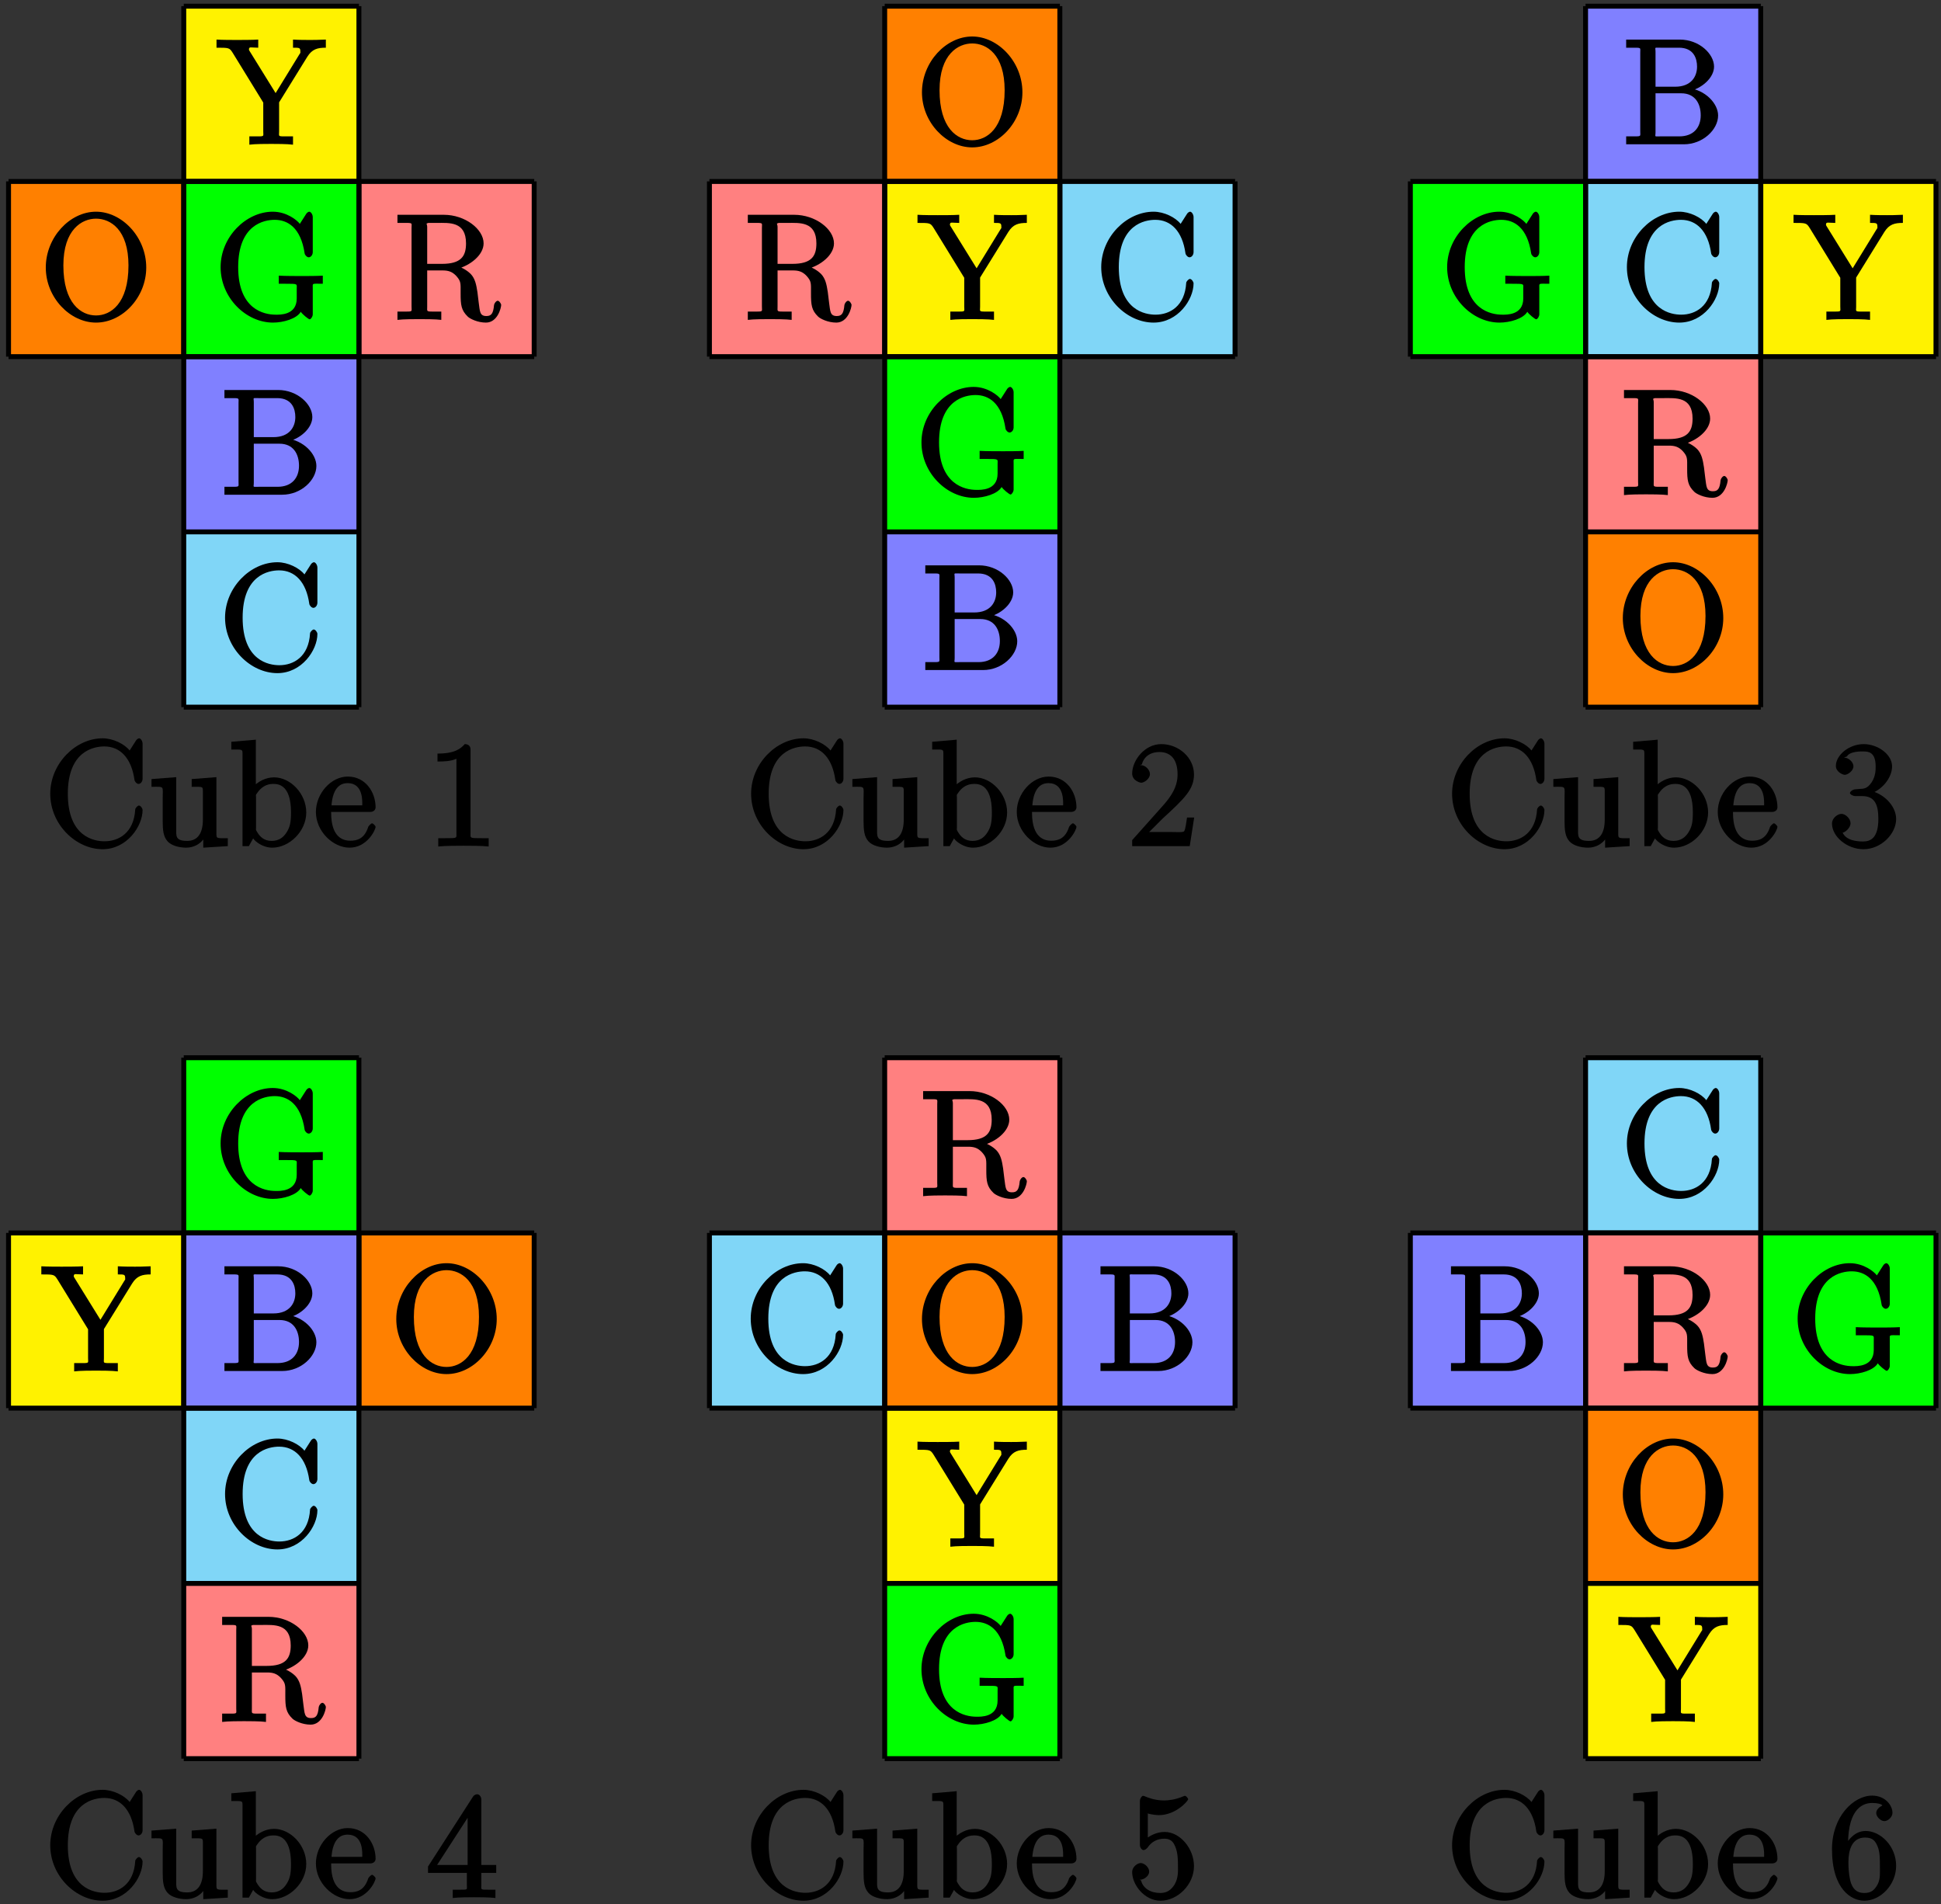 <?xml version="1.0" encoding="UTF-8"?>
<svg xmlns="http://www.w3.org/2000/svg" xmlns:xlink="http://www.w3.org/1999/xlink" width="157pt" height="154pt" viewBox="0 0 157 154" version="1.1">
<rect x="0" y="0" width="157" height="154" fill="#333333" stroke="none"/>
<defs>
<g>
<symbol overflow="visible" id="glyph0-0">
<path style="stroke:none;" d=""/>
</symbol>
<symbol overflow="visible" id="glyph0-1">
<path style="stroke:none;" d="M 7.953 -8.281 C 7.953 -8.5 7.797 -8.719 7.672 -8.719 C 7.609 -8.719 7.469 -8.641 7.406 -8.516 L 6.906 -7.734 C 6.5 -8.25 5.578 -8.719 4.719 -8.719 C 2.531 -8.719 0.484 -6.672 0.484 -4.234 C 0.484 -1.75 2.562 0.25 4.719 0.25 C 6.688 0.25 7.953 -1.609 7.953 -2.922 C 7.953 -3.047 7.797 -3.281 7.656 -3.281 C 7.547 -3.281 7.359 -3.062 7.359 -2.969 C 7.25 -1.078 6.031 -0.391 4.875 -0.391 C 4.047 -0.391 1.906 -0.734 1.906 -4.234 C 1.906 -7.688 4 -8.062 4.859 -8.062 C 6.125 -8.062 7.047 -7.141 7.297 -5.359 C 7.312 -5.219 7.484 -5.031 7.625 -5.031 C 7.797 -5.031 7.953 -5.219 7.953 -5.453 Z M 7.953 -8.281 "/>
</symbol>
<symbol overflow="visible" id="glyph0-2">
<path style="stroke:none;" d="M 7.938 -2.516 C 7.938 -2.969 7.828 -2.891 8.75 -2.891 L 8.75 -3.547 C 8.281 -3.516 7.453 -3.516 7.094 -3.516 C 6.719 -3.516 5.672 -3.516 5.188 -3.547 L 5.188 -2.891 L 5.719 -2.891 C 6.781 -2.891 6.641 -2.891 6.641 -2.469 L 6.641 -1.703 C 6.641 -0.328 5.25 -0.391 4.938 -0.391 C 4 -0.391 1.906 -0.812 1.906 -4.234 C 1.906 -7.688 4.016 -8.062 4.859 -8.062 C 5.891 -8.062 6.969 -7.453 7.281 -5.344 C 7.297 -5.219 7.469 -5.031 7.609 -5.031 C 7.781 -5.031 7.938 -5.219 7.938 -5.453 L 7.938 -8.281 C 7.938 -8.5 7.781 -8.719 7.656 -8.719 C 7.594 -8.719 7.453 -8.641 7.391 -8.516 L 6.891 -7.734 C 6.688 -8.016 5.844 -8.719 4.703 -8.719 C 2.547 -8.719 0.484 -6.688 0.484 -4.234 C 0.484 -1.75 2.547 0.25 4.719 0.25 C 5.562 0.25 6.641 -0.062 6.969 -0.625 C 7.078 -0.438 7.594 -0.016 7.688 -0.016 C 7.781 -0.016 7.938 -0.234 7.938 -0.422 Z M 7.938 -2.516 "/>
</symbol>
<symbol overflow="visible" id="glyph0-3">
<path style="stroke:none;" d="M 0.344 -8.312 L 0.344 -7.812 L 0.75 -7.812 C 1.609 -7.812 1.484 -7.844 1.484 -7.406 L 1.484 -1.047 C 1.484 -0.609 1.609 -0.641 0.75 -0.641 L 0.344 -0.641 L 0.344 0 L 5.016 0 C 6.547 0 7.781 -1.188 7.781 -2.328 C 7.781 -3.297 6.75 -4.406 5.328 -4.562 L 5.328 -4.266 C 6.469 -4.484 7.453 -5.391 7.453 -6.281 C 7.453 -7.312 6.25 -8.469 4.688 -8.469 L 0.344 -8.469 Z M 2.719 -4.5 L 2.719 -7.484 C 2.719 -7.875 2.578 -7.812 3.109 -7.812 L 4.609 -7.812 C 5.812 -7.812 6.078 -6.938 6.078 -6.281 C 6.078 -5.5 5.625 -4.656 4.297 -4.656 L 2.719 -4.656 Z M 3.109 -0.641 C 2.578 -0.641 2.719 -0.578 2.719 -0.969 L 2.719 -4.125 L 4.797 -4.125 C 5.938 -4.125 6.375 -3.266 6.375 -2.344 C 6.375 -1.375 5.812 -0.641 4.641 -0.641 Z M 3.109 -0.641 "/>
</symbol>
<symbol overflow="visible" id="glyph0-4">
<path style="stroke:none;" d="M 5.047 -4.062 C 6.234 -4.344 7.297 -5.234 7.297 -6.156 C 7.297 -7.312 5.797 -8.469 4.078 -8.469 L 0.328 -8.469 L 0.328 -7.812 L 0.734 -7.812 C 1.609 -7.812 1.469 -7.844 1.469 -7.406 L 1.469 -1.047 C 1.469 -0.609 1.609 -0.641 0.734 -0.641 L 0.328 -0.641 L 0.328 0.031 C 0.781 -0.031 1.75 -0.031 2.109 -0.031 C 2.453 -0.031 3.438 -0.031 3.875 0.031 L 3.875 -0.641 L 3.484 -0.641 C 2.625 -0.641 2.734 -0.609 2.734 -1.047 L 2.734 -3.969 L 3.969 -3.969 C 4.438 -3.969 4.75 -3.875 5.078 -3.531 C 5.484 -3.078 5.438 -2.938 5.438 -2.109 C 5.438 -1.172 5.484 -0.75 6.016 -0.234 C 6.188 -0.062 6.812 0.25 7.484 0.25 C 8.422 0.25 8.719 -0.938 8.719 -1.188 C 8.719 -1.25 8.578 -1.516 8.438 -1.516 C 8.312 -1.516 8.156 -1.297 8.141 -1.172 C 8.078 -0.453 7.906 -0.281 7.516 -0.281 C 6.969 -0.281 7 -0.688 6.906 -1.328 C 6.891 -1.406 6.828 -1.922 6.797 -2.219 C 6.703 -2.828 6.609 -3.312 6.25 -3.688 C 6.125 -3.812 5.703 -4.188 5.047 -4.359 Z M 3.922 -4.5 L 2.734 -4.5 L 2.734 -7.484 C 2.734 -7.75 2.578 -7.75 2.828 -7.812 C 2.938 -7.812 3.297 -7.812 3.531 -7.812 C 4.5 -7.812 5.875 -7.953 5.875 -6.156 C 5.875 -5.109 5.469 -4.5 3.922 -4.5 Z M 3.922 -4.5 "/>
</symbol>
<symbol overflow="visible" id="glyph0-5">
<path style="stroke:none;" d="M 7.297 -7.078 C 7.688 -7.703 8.125 -7.812 8.797 -7.812 L 8.797 -8.469 C 7.969 -8.438 7.953 -8.438 7.531 -8.438 C 7.203 -8.438 6.609 -8.438 6.141 -8.469 L 6.141 -7.812 C 6.656 -7.812 6.734 -7.812 6.734 -7.516 C 6.734 -7.359 6.766 -7.438 6.641 -7.25 L 4.734 -4.141 L 2.625 -7.547 C 2.562 -7.672 2.578 -7.609 2.578 -7.672 C 2.578 -7.922 2.734 -7.812 3.328 -7.812 L 3.328 -8.469 C 2.891 -8.438 1.922 -8.438 1.594 -8.438 C 1.25 -8.438 0.406 -8.438 -0.047 -8.469 L -0.047 -7.812 C 0.969 -7.812 1 -7.812 1.266 -7.391 L 3.734 -3.375 L 3.734 -1.047 C 3.734 -0.609 3.875 -0.641 3.016 -0.641 L 2.609 -0.641 L 2.609 0.031 C 3.047 -0.031 4.031 -0.031 4.375 -0.031 C 4.719 -0.031 5.703 -0.031 6.141 0.031 L 6.141 -0.641 L 5.75 -0.641 C 4.875 -0.641 5.016 -0.609 5.016 -1.031 L 5.016 -3.391 Z M 7.297 -7.078 "/>
</symbol>
<symbol overflow="visible" id="glyph0-6">
<path style="stroke:none;" d="M 8.609 -4.203 C 8.609 -6.672 6.641 -8.719 4.547 -8.719 C 2.422 -8.719 0.484 -6.641 0.484 -4.203 C 0.484 -1.766 2.453 0.25 4.547 0.25 C 6.688 0.25 8.609 -1.797 8.609 -4.203 Z M 4.547 -0.328 C 3.328 -0.328 1.906 -1.312 1.906 -4.375 C 1.906 -7.297 3.422 -8.156 4.547 -8.156 C 5.719 -8.156 7.172 -7.266 7.172 -4.375 C 7.172 -1.266 5.719 -0.328 4.547 -0.328 Z M 4.547 -0.328 "/>
</symbol>
<symbol overflow="visible" id="glyph0-7">
<path style="stroke:none;" d="M 3.469 -5.281 L 3.469 -4.797 C 4.453 -4.797 4.375 -4.859 4.375 -4.266 L 4.375 -2.125 C 4.375 -1.109 4 -0.422 3.109 -0.422 C 2.125 -0.422 2.219 -0.828 2.219 -1.453 L 2.219 -5.578 L 0.219 -5.422 L 0.219 -4.797 C 1.297 -4.797 1.125 -4.906 1.125 -3.844 L 1.125 -2.047 C 1.125 -1.297 1.172 -0.766 1.531 -0.375 C 1.812 -0.062 2.422 0.125 3.031 0.125 C 3.234 0.125 3.734 0.078 4.141 -0.266 C 4.484 -0.531 4.672 -0.984 4.672 -0.984 L 4.406 -1.094 L 4.406 0.125 L 6.391 0 L 6.391 -0.641 C 5.422 -0.641 5.469 -0.578 5.469 -1.156 L 5.469 -5.578 L 3.469 -5.422 Z M 3.469 -5.281 "/>
</symbol>
<symbol overflow="visible" id="glyph0-8">
<path style="stroke:none;" d="M 2 -8.594 L 0.172 -8.438 L 0.172 -7.812 C 1.141 -7.812 1.078 -7.875 1.078 -7.297 L 1.078 0 L 1.594 0 C 1.656 -0.125 2 -0.734 1.938 -0.625 C 2.094 -0.375 2.719 0.125 3.484 0.125 C 4.859 0.125 6.234 -1.188 6.234 -2.719 C 6.234 -4.25 4.953 -5.562 3.625 -5.562 C 2.969 -5.562 2.281 -5.219 1.875 -4.719 L 2.156 -4.609 L 2.156 -8.609 Z M 2.172 -3.969 C 2.172 -4.188 2.125 -4.094 2.266 -4.297 C 2.547 -4.719 2.969 -5.031 3.547 -5.031 C 3.906 -5.031 5 -5.031 5 -2.734 C 5 -1.938 4.922 -1.547 4.641 -1.109 C 4.406 -0.734 4.047 -0.422 3.438 -0.422 C 2.797 -0.422 2.484 -0.781 2.281 -1.109 C 2.125 -1.359 2.172 -1.297 2.172 -1.5 Z M 2.172 -3.969 "/>
</symbol>
<symbol overflow="visible" id="glyph0-9">
<path style="stroke:none;" d="M 4.578 -2.766 C 4.844 -2.766 5.016 -2.922 5.016 -3.141 C 5.016 -4.344 4.219 -5.625 2.766 -5.625 C 1.406 -5.625 0.188 -4.25 0.188 -2.766 C 0.188 -1.188 1.578 0.125 2.906 0.125 C 4.328 0.125 5.016 -1.312 5.016 -1.562 C 5.016 -1.641 4.812 -1.844 4.734 -1.844 C 4.641 -1.844 4.453 -1.625 4.422 -1.562 C 4.109 -0.562 3.484 -0.438 2.969 -0.438 C 2.469 -0.438 1.422 -0.625 1.422 -2.688 L 1.422 -2.766 Z M 1.438 -3.141 C 1.531 -5.016 2.422 -5.094 2.766 -5.094 C 4.047 -5.094 3.938 -3.547 3.938 -3.297 L 1.453 -3.297 Z M 1.438 -3.141 "/>
</symbol>
<symbol overflow="visible" id="glyph0-10">
<path style="stroke:none;" d="M 3.594 -7.812 C 3.594 -8.078 3.438 -8.25 3.125 -8.25 C 2.797 -7.875 2.312 -7.484 0.922 -7.484 L 0.922 -6.844 C 1.359 -6.844 1.953 -6.844 2.453 -7.062 L 2.453 -1.062 C 2.453 -0.641 2.578 -0.641 1.531 -0.641 L 0.984 -0.641 L 0.984 0.031 C 1.484 -0.031 2.641 -0.031 3.031 -0.031 C 3.438 -0.031 4.578 -0.031 5.062 0.031 L 5.062 -0.641 L 4.531 -0.641 C 3.484 -0.641 3.594 -0.641 3.594 -1.062 Z M 3.594 -7.812 "/>
</symbol>
<symbol overflow="visible" id="glyph0-11">
<path style="stroke:none;" d="M 5.266 -2.312 L 4.859 -2.312 C 4.797 -1.953 4.75 -1.406 4.625 -1.203 C 4.547 -1.094 3.984 -1.141 3.625 -1.141 L 1.406 -1.141 L 1.516 -0.891 C 1.844 -1.156 2.562 -1.922 2.875 -2.219 C 4.703 -3.891 5.422 -4.609 5.422 -5.797 C 5.422 -7.172 4.172 -8.25 2.781 -8.25 C 1.406 -8.25 0.422 -6.906 0.422 -5.875 C 0.422 -5.266 1.109 -5.125 1.141 -5.125 C 1.406 -5.125 1.859 -5.453 1.859 -5.828 C 1.859 -6.172 1.484 -6.547 1.141 -6.547 C 1.047 -6.547 1.016 -6.547 1.203 -6.609 C 1.359 -7.203 1.859 -7.609 2.625 -7.609 C 3.641 -7.609 4.094 -6.891 4.094 -5.797 C 4.094 -4.781 3.562 -4 2.875 -3.234 L 0.422 -0.484 L 0.422 0 L 5.078 0 L 5.438 -2.312 Z M 5.266 -2.312 "/>
</symbol>
<symbol overflow="visible" id="glyph0-12">
<path style="stroke:none;" d="M 2.203 -4.594 C 2 -4.578 1.781 -4.406 1.781 -4.297 C 1.781 -4.188 2.016 -4.047 2.219 -4.047 L 2.766 -4.047 C 3.797 -4.047 4.078 -3.344 4.078 -2.203 C 4.078 -0.641 3.438 -0.375 2.844 -0.375 C 2.266 -0.375 1.453 -0.484 1.188 -1.094 C 1.328 -1.078 1.828 -1.438 1.828 -1.859 C 1.828 -2.219 1.422 -2.609 1.094 -2.609 C 0.797 -2.609 0.328 -2.281 0.328 -1.828 C 0.328 -0.766 1.547 0.25 2.875 0.25 C 4.297 0.25 5.516 -0.984 5.516 -2.188 C 5.516 -3.281 4.469 -4.297 3.328 -4.5 L 3.328 -4.203 C 4.359 -4.5 5.188 -5.516 5.188 -6.453 C 5.188 -7.406 4.047 -8.25 2.891 -8.25 C 1.703 -8.25 0.641 -7.359 0.641 -6.484 C 0.641 -6.016 1.188 -5.766 1.359 -5.766 C 1.609 -5.766 2.062 -6.094 2.062 -6.453 C 2.062 -6.844 1.609 -7.156 1.344 -7.156 C 1.281 -7.156 1.25 -7.156 1.531 -7.25 C 1.781 -7.703 2.797 -7.656 2.859 -7.656 C 3.25 -7.656 3.859 -7.625 3.859 -6.453 C 3.859 -6.234 3.875 -5.672 3.531 -5.156 C 3.172 -4.625 2.875 -4.641 2.562 -4.625 Z M 2.203 -4.594 "/>
</symbol>
<symbol overflow="visible" id="glyph0-13">
<path style="stroke:none;" d="M 4.469 -7.922 C 4.469 -8.156 4.312 -8.359 4.141 -8.359 C 4.047 -8.359 3.891 -8.312 3.797 -8.172 L 0.156 -2.516 L 0.156 -2 L 3.297 -2 L 3.297 -1.047 C 3.297 -0.609 3.438 -0.641 2.562 -0.641 L 2.156 -0.641 L 2.156 0.031 C 2.609 -0.031 3.547 -0.031 3.891 -0.031 C 4.219 -0.031 5.172 -0.031 5.609 0.031 L 5.609 -0.641 L 5.219 -0.641 C 4.344 -0.641 4.469 -0.609 4.469 -1.047 L 4.469 -2 L 5.672 -2 L 5.672 -2.641 L 4.469 -2.641 Z M 3.359 -7 L 3.359 -2.641 L 0.891 -2.641 L 3.641 -6.891 Z M 3.359 -7 "/>
</symbol>
<symbol overflow="visible" id="glyph0-14">
<path style="stroke:none;" d="M 1.531 -6.844 C 2.047 -6.688 2.469 -6.672 2.594 -6.672 C 3.938 -6.672 4.953 -7.812 4.953 -7.969 C 4.953 -8.016 4.781 -8.234 4.703 -8.234 C 4.688 -8.234 4.656 -8.234 4.547 -8.188 C 3.891 -7.906 3.312 -7.859 3 -7.859 C 2.219 -7.859 1.656 -8.109 1.422 -8.203 C 1.344 -8.234 1.312 -8.234 1.297 -8.234 C 1.203 -8.234 1.047 -8.016 1.047 -7.812 L 1.047 -4.266 C 1.047 -4.047 1.203 -3.844 1.344 -3.844 C 1.406 -3.844 1.531 -3.891 1.656 -4.031 C 1.984 -4.516 2.438 -4.766 3.031 -4.766 C 3.672 -4.766 3.812 -4.328 3.906 -4.125 C 4.109 -3.656 4.125 -3.078 4.125 -2.625 C 4.125 -2.156 4.172 -1.594 3.844 -1.047 C 3.578 -0.625 3.234 -0.375 2.703 -0.375 C 1.906 -0.375 1.297 -0.75 1.141 -1.391 C 0.984 -1.453 1.047 -1.453 1.109 -1.453 C 1.312 -1.453 1.797 -1.703 1.797 -2.109 C 1.797 -2.453 1.406 -2.797 1.109 -2.797 C 0.891 -2.797 0.422 -2.531 0.422 -2.062 C 0.422 -1.047 1.406 0.25 2.719 0.25 C 4.078 0.25 5.422 -1.031 5.422 -2.547 C 5.422 -3.969 4.297 -5.312 3.047 -5.312 C 2.359 -5.312 1.719 -4.953 1.406 -4.625 L 1.688 -4.516 L 1.688 -6.797 Z M 1.531 -6.844 "/>
</symbol>
<symbol overflow="visible" id="glyph0-15">
<path style="stroke:none;" d="M 1.625 -4.297 C 1.625 -7.328 2.938 -7.656 3.578 -7.656 C 4.016 -7.656 4.328 -7.562 4.391 -7.469 C 4.531 -7.469 3.906 -7.312 3.906 -6.828 C 3.906 -6.562 4.25 -6.188 4.562 -6.188 C 4.859 -6.188 5.219 -6.516 5.219 -6.859 C 5.219 -7.484 4.609 -8.25 3.578 -8.25 C 2.062 -8.25 0.328 -6.547 0.328 -3.922 C 0.328 -0.641 1.922 0.25 2.938 0.25 C 4.25 0.25 5.516 -1.031 5.516 -2.578 C 5.516 -4.172 4.25 -5.391 3.047 -5.391 C 1.984 -5.391 1.422 -4.312 1.297 -3.984 L 1.625 -3.984 Z M 2.938 -0.375 C 2.188 -0.375 1.984 -0.891 1.875 -1.141 C 1.766 -1.453 1.656 -2.031 1.656 -2.875 C 1.656 -3.812 1.922 -4.859 3 -4.859 C 3.656 -4.859 3.844 -4.547 4.016 -4.141 C 4.203 -3.703 4.203 -3.109 4.203 -2.594 C 4.203 -1.984 4.25 -1.547 4.031 -1.094 C 3.734 -0.531 3.422 -0.375 2.938 -0.375 Z M 2.938 -0.375 "/>
</symbol>
</g>
</defs>
<g id="surface1">
<path style=" stroke:none;fill-rule:nonzero;fill:rgb(50%,83.919%,96.864%);fill-opacity:1;" d="M 14.863 57.191 L 14.863 43.016 L 29.035 43.016 L 29.035 57.191 Z M 14.863 57.191 "/>
<path style=" stroke:none;fill-rule:nonzero;fill:rgb(50%,50%,100%);fill-opacity:1;" d="M 14.863 43.016 L 14.863 28.844 L 29.035 28.844 L 29.035 43.016 Z M 14.863 43.016 "/>
<path style=" stroke:none;fill-rule:nonzero;fill:rgb(0%,100%,0%);fill-opacity:1;" d="M 14.863 28.844 L 14.863 14.668 L 29.035 14.668 L 29.035 28.844 Z M 14.863 28.844 "/>
<path style=" stroke:none;fill-rule:nonzero;fill:rgb(100%,94.899%,0%);fill-opacity:1;" d="M 14.863 14.668 L 14.863 0.496 L 29.035 0.496 L 29.035 14.668 Z M 14.863 14.668 "/>
<path style=" stroke:none;fill-rule:nonzero;fill:rgb(100%,50%,0%);fill-opacity:1;" d="M 0.691 28.844 L 0.691 14.668 L 14.863 14.668 L 14.863 28.844 Z M 0.691 28.844 "/>
<path style=" stroke:none;fill-rule:nonzero;fill:rgb(100%,50%,50%);fill-opacity:1;" d="M 29.035 28.844 L 29.035 14.668 L 43.211 14.668 L 43.211 28.844 Z M 29.035 28.844 "/>
<g style="fill:rgb(0%,0%,0%);fill-opacity:1;">
  <use xlink:href="#glyph0-1" x="17.72" y="54.19"/>
</g>
<g style="fill:rgb(0%,0%,0%);fill-opacity:1;">
  <use xlink:href="#glyph0-2" x="17.36" y="25.84"/>
</g>
<g style="fill:rgb(0%,0%,0%);fill-opacity:1;">
  <use xlink:href="#glyph0-3" x="17.81" y="40.01"/>
</g>
<g style="fill:rgb(0%,0%,0%);fill-opacity:1;">
  <use xlink:href="#glyph0-4" x="31.82" y="25.84"/>
</g>
<g style="fill:rgb(0%,0%,0%);fill-opacity:1;">
  <use xlink:href="#glyph0-5" x="17.56" y="11.67"/>
</g>
<g style="fill:rgb(0%,0%,0%);fill-opacity:1;">
  <use xlink:href="#glyph0-6" x="3.22" y="25.84"/>
</g>
<g style="fill:rgb(0%,0%,0%);fill-opacity:1;">
  <use xlink:href="#glyph0-1" x="3.58" y="68.43"/>
  <use xlink:href="#glyph0-7" x="12.035" y="68.43"/>
  <use xlink:href="#glyph0-8" x="18.538" y="68.43"/>
</g>
<g style="fill:rgb(0%,0%,0%);fill-opacity:1;">
  <use xlink:href="#glyph0-9" x="25.364" y="68.43"/>
</g>
<g style="fill:rgb(0%,0%,0%);fill-opacity:1;">
  <use xlink:href="#glyph0-10" x="34.465" y="68.43"/>
</g>
<path style="fill:none;stroke-width:0.399;stroke-linecap:butt;stroke-linejoin:miter;stroke:rgb(0%,0%,0%);stroke-opacity:1;stroke-miterlimit:10;" d="M 14.173 -0.001 L 28.345 -0.001 M 14.173 14.174 L 28.345 14.174 M 14.173 28.346 L 28.345 28.346 M 14.173 42.522 L 28.345 42.522 M 14.173 56.69 L 28.345 56.69 M 14.173 -0.001 L 14.173 56.694 M 28.341 -0.001 L 28.341 56.694 " transform="matrix(1,0,0,-1,0.69,57.19)"/>
<path style="fill:none;stroke-width:0.399;stroke-linecap:butt;stroke-linejoin:miter;stroke:rgb(0%,0%,0%);stroke-opacity:1;stroke-miterlimit:10;" d="M 0.001 28.346 L 42.521 28.346 M 0.001 42.514 L 42.521 42.514 M 0.001 28.346 L 0.001 42.522 M 14.173 28.346 L 14.173 42.522 M 28.345 28.346 L 28.345 42.522 M 42.517 28.346 L 42.517 42.522 " transform="matrix(1,0,0,-1,0.69,57.19)"/>
<path style=" stroke:none;fill-rule:nonzero;fill:rgb(50%,50%,100%);fill-opacity:1;" d="M 71.559 57.191 L 71.559 43.016 L 85.73 43.016 L 85.73 57.191 Z M 71.559 57.191 "/>
<path style=" stroke:none;fill-rule:nonzero;fill:rgb(0%,100%,0%);fill-opacity:1;" d="M 71.559 43.016 L 71.559 28.844 L 85.73 28.844 L 85.73 43.016 Z M 71.559 43.016 "/>
<path style=" stroke:none;fill-rule:nonzero;fill:rgb(100%,94.899%,0%);fill-opacity:1;" d="M 71.559 28.844 L 71.559 14.668 L 85.73 14.668 L 85.73 28.844 Z M 71.559 28.844 "/>
<path style=" stroke:none;fill-rule:nonzero;fill:rgb(100%,50%,0%);fill-opacity:1;" d="M 71.559 14.668 L 71.559 0.496 L 85.73 0.496 L 85.73 14.668 Z M 71.559 14.668 "/>
<path style=" stroke:none;fill-rule:nonzero;fill:rgb(100%,50%,50%);fill-opacity:1;" d="M 57.383 28.844 L 57.383 14.668 L 71.559 14.668 L 71.559 28.844 Z M 57.383 28.844 "/>
<path style=" stroke:none;fill-rule:nonzero;fill:rgb(50%,83.919%,96.864%);fill-opacity:1;" d="M 85.73 28.844 L 85.73 14.668 L 99.902 14.668 L 99.902 28.844 Z M 85.73 28.844 "/>
<g style="fill:rgb(0%,0%,0%);fill-opacity:1;">
  <use xlink:href="#glyph0-3" x="74.5" y="54.19"/>
</g>
<g style="fill:rgb(0%,0%,0%);fill-opacity:1;">
  <use xlink:href="#glyph0-2" x="74.05" y="40.01"/>
</g>
<g style="fill:rgb(0%,0%,0%);fill-opacity:1;">
  <use xlink:href="#glyph0-5" x="74.26" y="25.84"/>
</g>
<g style="fill:rgb(0%,0%,0%);fill-opacity:1;">
  <use xlink:href="#glyph0-6" x="74.09" y="11.67"/>
</g>
<g style="fill:rgb(0%,0%,0%);fill-opacity:1;">
  <use xlink:href="#glyph0-4" x="60.16" y="25.84"/>
</g>
<g style="fill:rgb(0%,0%,0%);fill-opacity:1;">
  <use xlink:href="#glyph0-1" x="88.59" y="25.84"/>
</g>
<g style="fill:rgb(0%,0%,0%);fill-opacity:1;">
  <use xlink:href="#glyph0-1" x="60.27" y="68.43"/>
  <use xlink:href="#glyph0-7" x="68.725" y="68.43"/>
  <use xlink:href="#glyph0-8" x="75.228" y="68.43"/>
</g>
<g style="fill:rgb(0%,0%,0%);fill-opacity:1;">
  <use xlink:href="#glyph0-9" x="82.054" y="68.43"/>
</g>
<g style="fill:rgb(0%,0%,0%);fill-opacity:1;">
  <use xlink:href="#glyph0-11" x="91.155" y="68.43"/>
</g>
<path style="fill:none;stroke-width:0.399;stroke-linecap:butt;stroke-linejoin:miter;stroke:rgb(0%,0%,0%);stroke-opacity:1;stroke-miterlimit:10;" d="M 70.869 -0.001 L 85.04 -0.001 M 70.869 14.174 L 85.04 14.174 M 70.869 28.346 L 85.04 28.346 M 70.869 42.522 L 85.04 42.522 M 70.869 56.69 L 85.04 56.69 M 70.869 -0.001 L 70.869 56.694 M 85.037 -0.001 L 85.037 56.694 " transform="matrix(1,0,0,-1,0.69,57.19)"/>
<path style="fill:none;stroke-width:0.399;stroke-linecap:butt;stroke-linejoin:miter;stroke:rgb(0%,0%,0%);stroke-opacity:1;stroke-miterlimit:10;" d="M 56.693 28.346 L 99.212 28.346 M 56.693 42.514 L 99.212 42.514 M 56.693 28.346 L 56.693 42.522 M 70.869 28.346 L 70.869 42.522 M 85.04 28.346 L 85.04 42.522 M 99.208 28.346 L 99.208 42.522 " transform="matrix(1,0,0,-1,0.69,57.19)"/>
<path style=" stroke:none;fill-rule:nonzero;fill:rgb(100%,50%,0%);fill-opacity:1;" d="M 128.25 57.191 L 128.25 43.016 L 142.426 43.016 L 142.426 57.191 Z M 128.25 57.191 "/>
<path style=" stroke:none;fill-rule:nonzero;fill:rgb(100%,50%,50%);fill-opacity:1;" d="M 128.25 43.016 L 128.25 28.844 L 142.426 28.844 L 142.426 43.016 Z M 128.25 43.016 "/>
<path style=" stroke:none;fill-rule:nonzero;fill:rgb(50%,83.919%,96.864%);fill-opacity:1;" d="M 128.25 28.844 L 128.25 14.668 L 142.426 14.668 L 142.426 28.844 Z M 128.25 28.844 "/>
<path style=" stroke:none;fill-rule:nonzero;fill:rgb(50%,50%,100%);fill-opacity:1;" d="M 128.25 14.668 L 128.25 0.496 L 142.426 0.496 L 142.426 14.668 Z M 128.25 14.668 "/>
<path style=" stroke:none;fill-rule:nonzero;fill:rgb(0%,100%,0%);fill-opacity:1;" d="M 114.078 28.844 L 114.078 14.668 L 128.25 14.668 L 128.25 28.844 Z M 114.078 28.844 "/>
<path style=" stroke:none;fill-rule:nonzero;fill:rgb(100%,94.899%,0%);fill-opacity:1;" d="M 142.426 28.844 L 142.426 14.668 L 156.598 14.668 L 156.598 28.844 Z M 142.426 28.844 "/>
<g style="fill:rgb(0%,0%,0%);fill-opacity:1;">
  <use xlink:href="#glyph0-6" x="130.78" y="54.19"/>
</g>
<g style="fill:rgb(0%,0%,0%);fill-opacity:1;">
  <use xlink:href="#glyph0-4" x="131.03" y="40.01"/>
</g>
<g style="fill:rgb(0%,0%,0%);fill-opacity:1;">
  <use xlink:href="#glyph0-1" x="131.11" y="25.84"/>
</g>
<g style="fill:rgb(0%,0%,0%);fill-opacity:1;">
  <use xlink:href="#glyph0-3" x="131.19" y="11.67"/>
</g>
<g style="fill:rgb(0%,0%,0%);fill-opacity:1;">
  <use xlink:href="#glyph0-2" x="116.57" y="25.84"/>
</g>
<g style="fill:rgb(0%,0%,0%);fill-opacity:1;">
  <use xlink:href="#glyph0-5" x="145.12" y="25.84"/>
</g>
<g style="fill:rgb(0%,0%,0%);fill-opacity:1;">
  <use xlink:href="#glyph0-1" x="116.97" y="68.43"/>
  <use xlink:href="#glyph0-7" x="125.425" y="68.43"/>
  <use xlink:href="#glyph0-8" x="131.928" y="68.43"/>
</g>
<g style="fill:rgb(0%,0%,0%);fill-opacity:1;">
  <use xlink:href="#glyph0-9" x="138.754" y="68.43"/>
</g>
<g style="fill:rgb(0%,0%,0%);fill-opacity:1;">
  <use xlink:href="#glyph0-12" x="147.855" y="68.43"/>
</g>
<path style="fill:none;stroke-width:0.399;stroke-linecap:butt;stroke-linejoin:miter;stroke:rgb(0%,0%,0%);stroke-opacity:1;stroke-miterlimit:10;" d="M 127.56 -0.001 L 141.736 -0.001 M 127.56 14.174 L 141.736 14.174 M 127.56 28.346 L 141.736 28.346 M 127.56 42.522 L 141.736 42.522 M 127.56 56.69 L 141.736 56.69 M 127.56 -0.001 L 127.56 56.694 M 141.728 -0.001 L 141.728 56.694 " transform="matrix(1,0,0,-1,0.69,57.19)"/>
<path style="fill:none;stroke-width:0.399;stroke-linecap:butt;stroke-linejoin:miter;stroke:rgb(0%,0%,0%);stroke-opacity:1;stroke-miterlimit:10;" d="M 113.388 28.346 L 155.908 28.346 M 113.388 42.514 L 155.908 42.514 M 113.388 28.346 L 113.388 42.522 M 127.56 28.346 L 127.56 42.522 M 141.736 28.346 L 141.736 42.522 M 155.904 28.346 L 155.904 42.522 " transform="matrix(1,0,0,-1,0.69,57.19)"/>
<path style=" stroke:none;fill-rule:nonzero;fill:rgb(100%,50%,50%);fill-opacity:1;" d="M 14.863 142.23 L 14.863 128.059 L 29.035 128.059 L 29.035 142.23 Z M 14.863 142.23 "/>
<path style=" stroke:none;fill-rule:nonzero;fill:rgb(50%,83.919%,96.864%);fill-opacity:1;" d="M 14.863 128.059 L 14.863 113.883 L 29.035 113.883 L 29.035 128.059 Z M 14.863 128.059 "/>
<path style=" stroke:none;fill-rule:nonzero;fill:rgb(50%,50%,100%);fill-opacity:1;" d="M 14.863 113.883 L 14.863 99.711 L 29.035 99.711 L 29.035 113.883 Z M 14.863 113.883 "/>
<path style=" stroke:none;fill-rule:nonzero;fill:rgb(0%,100%,0%);fill-opacity:1;" d="M 14.863 99.711 L 14.863 85.535 L 29.035 85.535 L 29.035 99.711 Z M 14.863 99.711 "/>
<path style=" stroke:none;fill-rule:nonzero;fill:rgb(100%,94.899%,0%);fill-opacity:1;" d="M 0.691 113.883 L 0.691 99.711 L 14.863 99.711 L 14.863 113.883 Z M 0.691 113.883 "/>
<path style=" stroke:none;fill-rule:nonzero;fill:rgb(100%,50%,0%);fill-opacity:1;" d="M 29.035 113.883 L 29.035 99.711 L 43.211 99.711 L 43.211 113.883 Z M 29.035 113.883 "/>
<g style="fill:rgb(0%,0%,0%);fill-opacity:1;">
  <use xlink:href="#glyph0-4" x="17.64" y="139.23"/>
</g>
<g style="fill:rgb(0%,0%,0%);fill-opacity:1;">
  <use xlink:href="#glyph0-1" x="17.72" y="125.06"/>
</g>
<g style="fill:rgb(0%,0%,0%);fill-opacity:1;">
  <use xlink:href="#glyph0-3" x="17.81" y="110.88"/>
</g>
<g style="fill:rgb(0%,0%,0%);fill-opacity:1;">
  <use xlink:href="#glyph0-2" x="17.36" y="96.71"/>
</g>
<g style="fill:rgb(0%,0%,0%);fill-opacity:1;">
  <use xlink:href="#glyph0-5" x="3.39" y="110.88"/>
</g>
<g style="fill:rgb(0%,0%,0%);fill-opacity:1;">
  <use xlink:href="#glyph0-6" x="31.57" y="110.88"/>
</g>
<g style="fill:rgb(0%,0%,0%);fill-opacity:1;">
  <use xlink:href="#glyph0-1" x="3.58" y="153.47"/>
  <use xlink:href="#glyph0-7" x="12.035" y="153.47"/>
  <use xlink:href="#glyph0-8" x="18.538" y="153.47"/>
</g>
<g style="fill:rgb(0%,0%,0%);fill-opacity:1;">
  <use xlink:href="#glyph0-9" x="25.364" y="153.47"/>
</g>
<g style="fill:rgb(0%,0%,0%);fill-opacity:1;">
  <use xlink:href="#glyph0-13" x="34.465" y="153.47"/>
</g>
<path style="fill:none;stroke-width:0.399;stroke-linecap:butt;stroke-linejoin:miter;stroke:rgb(0%,0%,0%);stroke-opacity:1;stroke-miterlimit:10;" d="M 14.173 -85.04 L 28.345 -85.04 M 14.173 -70.869 L 28.345 -70.869 M 14.173 -56.693 L 28.345 -56.693 M 14.173 -42.521 L 28.345 -42.521 M 14.173 -28.353 L 28.345 -28.353 M 14.173 -85.04 L 14.173 -28.345 M 28.341 -85.04 L 28.341 -28.345 " transform="matrix(1,0,0,-1,0.69,57.19)"/>
<path style="fill:none;stroke-width:0.399;stroke-linecap:butt;stroke-linejoin:miter;stroke:rgb(0%,0%,0%);stroke-opacity:1;stroke-miterlimit:10;" d="M 0.001 -56.693 L 42.521 -56.693 M 0.001 -42.525 L 42.521 -42.525 M 0.001 -56.693 L 0.001 -42.521 M 14.173 -56.693 L 14.173 -42.521 M 28.345 -56.693 L 28.345 -42.521 M 42.517 -56.693 L 42.517 -42.521 " transform="matrix(1,0,0,-1,0.69,57.19)"/>
<path style=" stroke:none;fill-rule:nonzero;fill:rgb(0%,100%,0%);fill-opacity:1;" d="M 71.559 142.23 L 71.559 128.059 L 85.73 128.059 L 85.73 142.23 Z M 71.559 142.23 "/>
<path style=" stroke:none;fill-rule:nonzero;fill:rgb(100%,94.899%,0%);fill-opacity:1;" d="M 71.559 128.059 L 71.559 113.883 L 85.73 113.883 L 85.73 128.059 Z M 71.559 128.059 "/>
<path style=" stroke:none;fill-rule:nonzero;fill:rgb(100%,50%,0%);fill-opacity:1;" d="M 71.559 113.883 L 71.559 99.711 L 85.73 99.711 L 85.73 113.883 Z M 71.559 113.883 "/>
<path style=" stroke:none;fill-rule:nonzero;fill:rgb(100%,50%,50%);fill-opacity:1;" d="M 71.559 99.711 L 71.559 85.535 L 85.73 85.535 L 85.73 99.711 Z M 71.559 99.711 "/>
<path style=" stroke:none;fill-rule:nonzero;fill:rgb(50%,83.919%,96.864%);fill-opacity:1;" d="M 57.383 113.883 L 57.383 99.711 L 71.559 99.711 L 71.559 113.883 Z M 57.383 113.883 "/>
<path style=" stroke:none;fill-rule:nonzero;fill:rgb(50%,50%,100%);fill-opacity:1;" d="M 85.73 113.883 L 85.73 99.711 L 99.902 99.711 L 99.902 113.883 Z M 85.73 113.883 "/>
<g style="fill:rgb(0%,0%,0%);fill-opacity:1;">
  <use xlink:href="#glyph0-2" x="74.05" y="139.23"/>
</g>
<g style="fill:rgb(0%,0%,0%);fill-opacity:1;">
  <use xlink:href="#glyph0-5" x="74.26" y="125.06"/>
</g>
<g style="fill:rgb(0%,0%,0%);fill-opacity:1;">
  <use xlink:href="#glyph0-6" x="74.09" y="110.88"/>
</g>
<g style="fill:rgb(0%,0%,0%);fill-opacity:1;">
  <use xlink:href="#glyph0-4" x="74.34" y="96.71"/>
</g>
<g style="fill:rgb(0%,0%,0%);fill-opacity:1;">
  <use xlink:href="#glyph0-1" x="60.24" y="110.88"/>
</g>
<g style="fill:rgb(0%,0%,0%);fill-opacity:1;">
  <use xlink:href="#glyph0-3" x="88.67" y="110.88"/>
</g>
<g style="fill:rgb(0%,0%,0%);fill-opacity:1;">
  <use xlink:href="#glyph0-1" x="60.27" y="153.47"/>
  <use xlink:href="#glyph0-7" x="68.725" y="153.47"/>
  <use xlink:href="#glyph0-8" x="75.228" y="153.47"/>
</g>
<g style="fill:rgb(0%,0%,0%);fill-opacity:1;">
  <use xlink:href="#glyph0-9" x="82.054" y="153.47"/>
</g>
<g style="fill:rgb(0%,0%,0%);fill-opacity:1;">
  <use xlink:href="#glyph0-14" x="91.155" y="153.47"/>
</g>
<path style="fill:none;stroke-width:0.399;stroke-linecap:butt;stroke-linejoin:miter;stroke:rgb(0%,0%,0%);stroke-opacity:1;stroke-miterlimit:10;" d="M 70.869 -85.04 L 85.04 -85.04 M 70.869 -70.869 L 85.04 -70.869 M 70.869 -56.693 L 85.04 -56.693 M 70.869 -42.521 L 85.04 -42.521 M 70.869 -28.353 L 85.04 -28.353 M 70.869 -85.04 L 70.869 -28.345 M 85.037 -85.04 L 85.037 -28.345 " transform="matrix(1,0,0,-1,0.69,57.19)"/>
<path style="fill:none;stroke-width:0.399;stroke-linecap:butt;stroke-linejoin:miter;stroke:rgb(0%,0%,0%);stroke-opacity:1;stroke-miterlimit:10;" d="M 56.693 -56.693 L 99.212 -56.693 M 56.693 -42.525 L 99.212 -42.525 M 56.693 -56.693 L 56.693 -42.521 M 70.869 -56.693 L 70.869 -42.521 M 85.04 -56.693 L 85.04 -42.521 M 99.208 -56.693 L 99.208 -42.521 " transform="matrix(1,0,0,-1,0.69,57.19)"/>
<path style=" stroke:none;fill-rule:nonzero;fill:rgb(100%,94.899%,0%);fill-opacity:1;" d="M 128.25 142.23 L 128.25 128.059 L 142.426 128.059 L 142.426 142.23 Z M 128.25 142.23 "/>
<path style=" stroke:none;fill-rule:nonzero;fill:rgb(100%,50%,0%);fill-opacity:1;" d="M 128.25 128.059 L 128.25 113.883 L 142.426 113.883 L 142.426 128.059 Z M 128.25 128.059 "/>
<path style=" stroke:none;fill-rule:nonzero;fill:rgb(100%,50%,50%);fill-opacity:1;" d="M 128.25 113.883 L 128.25 99.711 L 142.426 99.711 L 142.426 113.883 Z M 128.25 113.883 "/>
<path style=" stroke:none;fill-rule:nonzero;fill:rgb(50%,83.919%,96.864%);fill-opacity:1;" d="M 128.25 99.711 L 128.25 85.535 L 142.426 85.535 L 142.426 99.711 Z M 128.25 99.711 "/>
<path style=" stroke:none;fill-rule:nonzero;fill:rgb(50%,50%,100%);fill-opacity:1;" d="M 114.078 113.883 L 114.078 99.711 L 128.25 99.711 L 128.25 113.883 Z M 114.078 113.883 "/>
<path style=" stroke:none;fill-rule:nonzero;fill:rgb(0%,100%,0%);fill-opacity:1;" d="M 142.426 113.883 L 142.426 99.711 L 156.598 99.711 L 156.598 113.883 Z M 142.426 113.883 "/>
<g style="fill:rgb(0%,0%,0%);fill-opacity:1;">
  <use xlink:href="#glyph0-5" x="130.95" y="139.23"/>
</g>
<g style="fill:rgb(0%,0%,0%);fill-opacity:1;">
  <use xlink:href="#glyph0-6" x="130.78" y="125.06"/>
</g>
<g style="fill:rgb(0%,0%,0%);fill-opacity:1;">
  <use xlink:href="#glyph0-4" x="131.03" y="110.88"/>
</g>
<g style="fill:rgb(0%,0%,0%);fill-opacity:1;">
  <use xlink:href="#glyph0-1" x="131.11" y="96.71"/>
</g>
<g style="fill:rgb(0%,0%,0%);fill-opacity:1;">
  <use xlink:href="#glyph0-3" x="117.02" y="110.88"/>
</g>
<g style="fill:rgb(0%,0%,0%);fill-opacity:1;">
  <use xlink:href="#glyph0-2" x="144.92" y="110.88"/>
</g>
<g style="fill:rgb(0%,0%,0%);fill-opacity:1;">
  <use xlink:href="#glyph0-1" x="116.97" y="153.47"/>
  <use xlink:href="#glyph0-7" x="125.425" y="153.47"/>
  <use xlink:href="#glyph0-8" x="131.928" y="153.47"/>
</g>
<g style="fill:rgb(0%,0%,0%);fill-opacity:1;">
  <use xlink:href="#glyph0-9" x="138.754" y="153.47"/>
</g>
<g style="fill:rgb(0%,0%,0%);fill-opacity:1;">
  <use xlink:href="#glyph0-15" x="147.855" y="153.47"/>
</g>
<path style="fill:none;stroke-width:0.399;stroke-linecap:butt;stroke-linejoin:miter;stroke:rgb(0%,0%,0%);stroke-opacity:1;stroke-miterlimit:10;" d="M 127.56 -85.04 L 141.736 -85.04 M 127.56 -70.869 L 141.736 -70.869 M 127.56 -56.693 L 141.736 -56.693 M 127.56 -42.521 L 141.736 -42.521 M 127.56 -28.353 L 141.736 -28.353 M 127.56 -85.04 L 127.56 -28.345 M 141.728 -85.04 L 141.728 -28.345 " transform="matrix(1,0,0,-1,0.69,57.19)"/>
<path style="fill:none;stroke-width:0.399;stroke-linecap:butt;stroke-linejoin:miter;stroke:rgb(0%,0%,0%);stroke-opacity:1;stroke-miterlimit:10;" d="M 113.388 -56.693 L 155.908 -56.693 M 113.388 -42.525 L 155.908 -42.525 M 113.388 -56.693 L 113.388 -42.521 M 127.56 -56.693 L 127.56 -42.521 M 141.736 -56.693 L 141.736 -42.521 M 155.904 -56.693 L 155.904 -42.521 " transform="matrix(1,0,0,-1,0.69,57.19)"/>
</g>
</svg>
